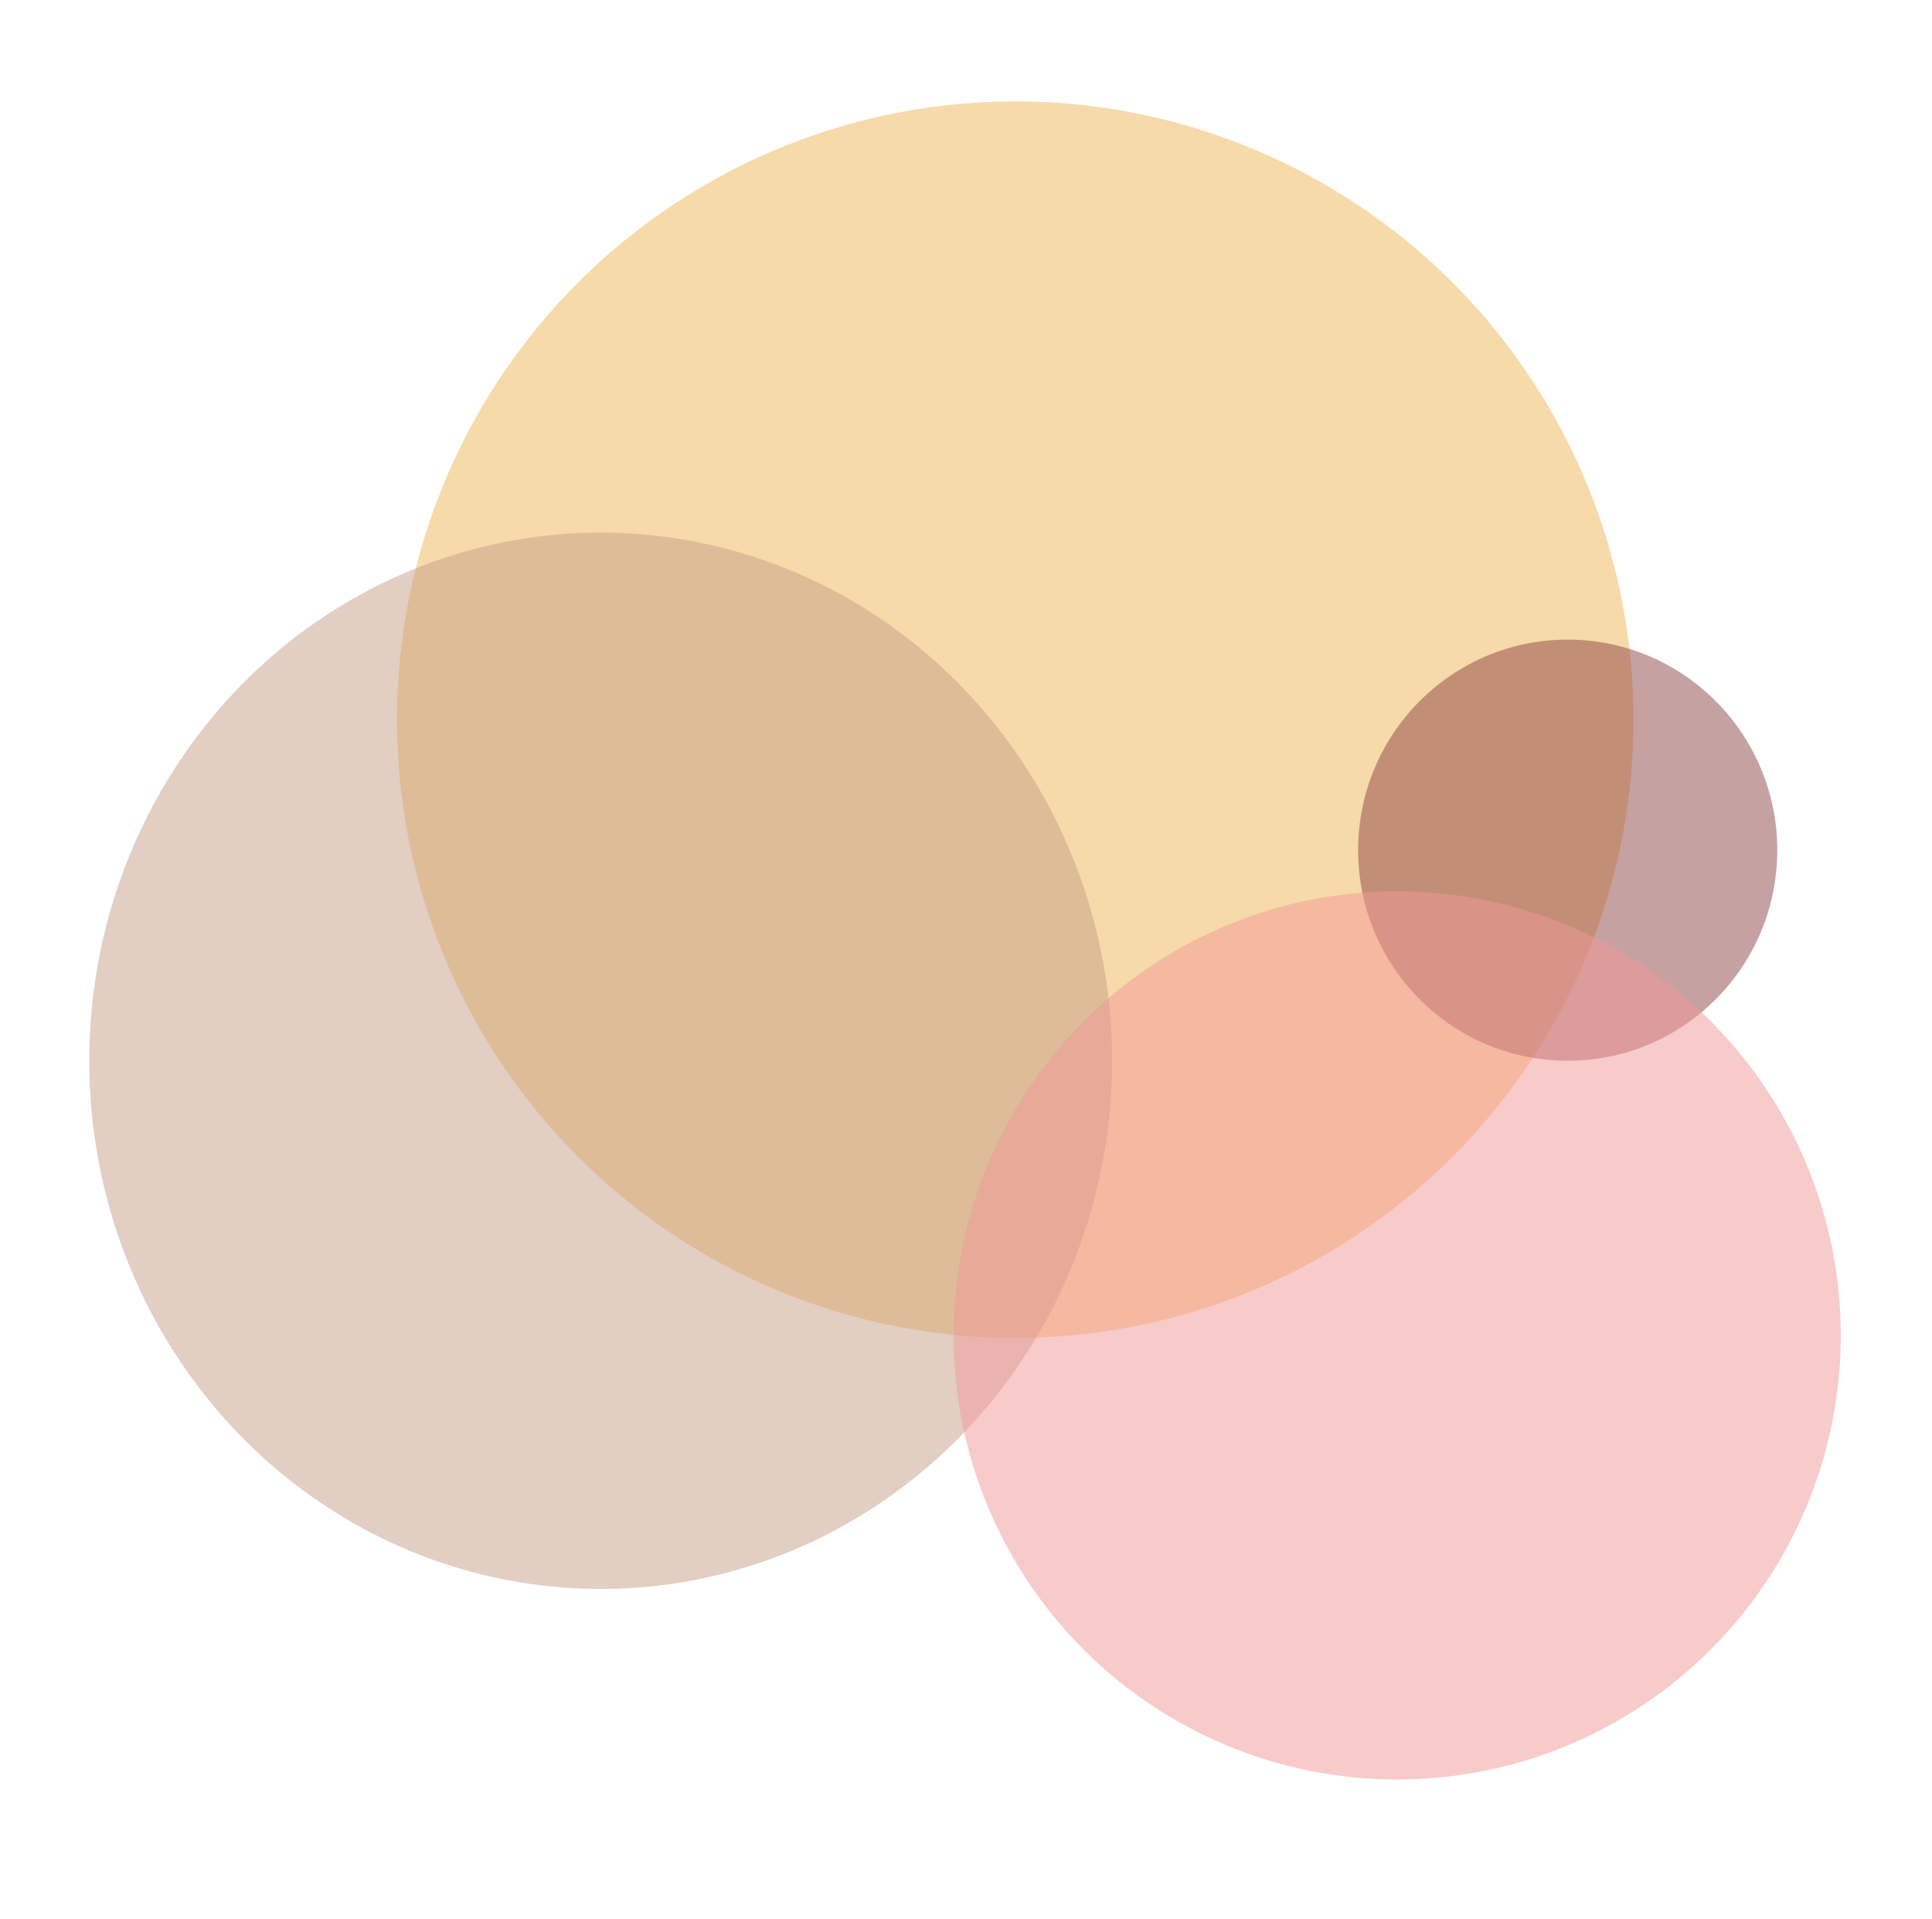 <svg id="Layer_1" data-name="Layer 1" xmlns="http://www.w3.org/2000/svg" viewBox="0 0 578 574"><defs><style>.cls-1{opacity:0.5;}.cls-2{fill:#edb554;}.cls-3{fill:#8e4444;}.cls-4{fill:#c59d87;}.cls-5{fill:#f29898;}</style></defs><g class="cls-1"><ellipse class="cls-2" cx="303.74" cy="215.29" rx="184.97" ry="184.95"/></g><g class="cls-1"><ellipse class="cls-3" cx="469.01" cy="254.34" rx="62.7" ry="63"/></g><g class="cls-1"><ellipse class="cls-4" cx="179.71" cy="317.34" rx="153" ry="158"/></g><g class="cls-1"><ellipse class="cls-5" cx="417.99" cy="399.49" rx="132.72" ry="132.85"/></g></svg>
